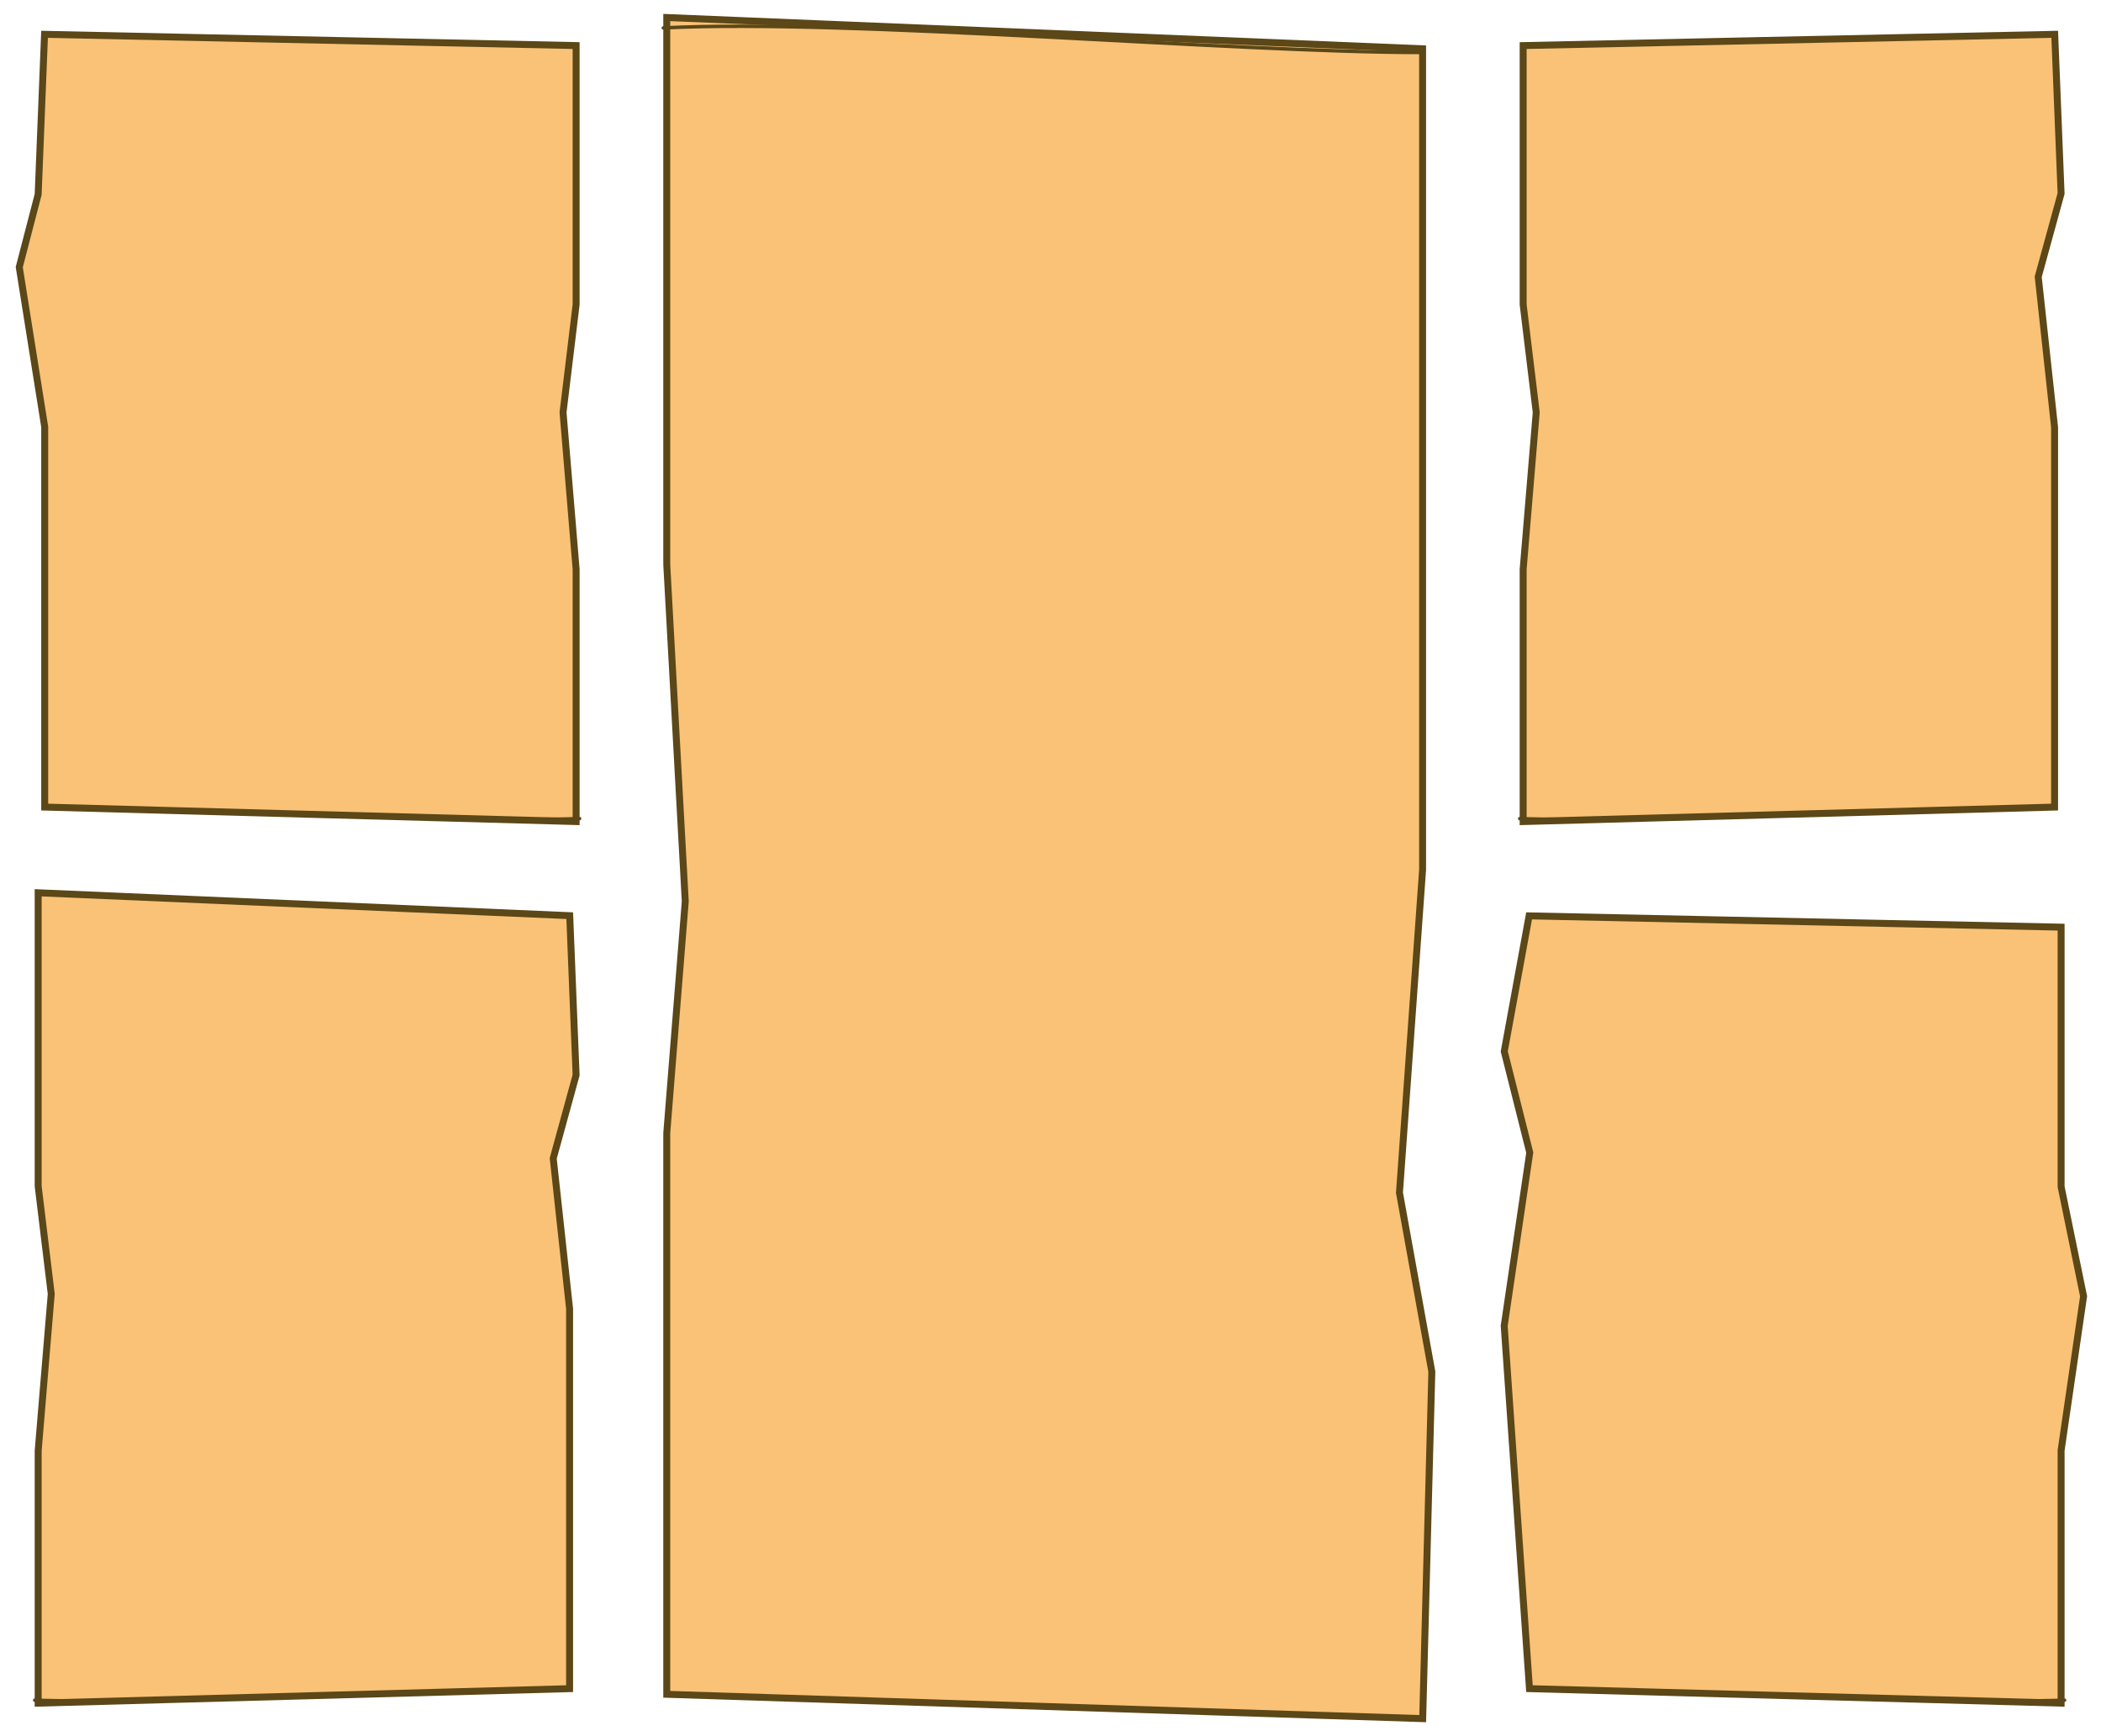 <svg width="605" height="500" viewBox="0 0 605 500" fill="none" xmlns="http://www.w3.org/2000/svg">
<g filter="url(#filter0_d_30_192)">
<path d="M162.147 114.667L162.135 114.768L162.143 114.87L165.898 159.927L165.898 232.613L12.872 228.439L12.872 119.015L12.872 118.936L12.859 118.858L5.546 72.938L10.961 52.088L10.988 51.984L10.992 51.877L12.832 5.88L165.898 9.127L165.898 83.721L162.147 114.667Z" fill="#F9C277" stroke="#5B4717" stroke-width="2"/>
<path d="M166.898 231.761C129.102 233.014 51.479 228.473 12.811 228.473" stroke="#5B4717" stroke-linecap="round" stroke-linejoin="round"/>
<path d="M14.743 368.563L14.756 368.664L14.747 368.766L10.992 413.823L10.992 486.509L164.019 482.336L164.019 372.965L159.327 329.8L159.306 329.611L159.357 329.427L165.893 305.618L164.056 259.715L10.992 253.118L10.992 337.618L14.743 368.563Z" fill="#F9C277" stroke="#5B4717" stroke-width="2"/>
<path d="M9.993 485.658C47.788 486.91 125.412 482.369 164.079 482.369" stroke="#5B4717" stroke-linecap="round" stroke-linejoin="round"/>
<path d="M442.358 114.667L442.37 114.768L442.362 114.87L438.607 159.927L438.607 232.613L591.634 228.439L591.634 119.069L586.942 75.904L586.921 75.714L586.971 75.531L593.507 51.722L591.674 5.88L438.607 9.127L438.607 83.721L442.358 114.667Z" fill="#F9C277" stroke="#5B4717" stroke-width="2"/>
<path d="M437.607 231.761C475.403 233.014 553.027 228.473 591.694 228.473" stroke="#5B4717" stroke-linecap="round" stroke-linejoin="round"/>
<path d="M593.513 337.678L593.513 337.78L593.533 337.879L599.985 369.333L593.523 413.638L593.513 413.709L593.513 413.782L593.513 486.509L440.421 482.334L433.146 377.846L440.476 328.146L440.505 327.949L440.456 327.756L433.163 298.811L440.317 259.773L593.513 263.023L593.513 337.678Z" fill="#F9C277" stroke="#5B4717" stroke-width="2"/>
<path d="M594.513 485.658C556.717 486.91 479.093 482.369 440.426 482.369" stroke="#5B4717" stroke-linecap="round" stroke-linejoin="round"/>
<path d="M197.321 255.677L197.327 255.61L197.323 255.543L192 158.584L192 1.042L409.648 10.052L409.648 246.469L402.995 339.378L402.986 339.504L403.008 339.628L412.308 391.05L409.675 490.968L192 483.96L192 322.315L197.321 255.677Z" fill="#F9C277" stroke="#5B4717" stroke-width="2"/>
<path d="M191 4.041C244.551 1.347 354.532 11.113 409.317 11.113" stroke="#5B4717" stroke-linecap="round" stroke-linejoin="round"/>
</g>
<defs>
<filter id="filter0_d_30_192" x="0.526" y="0" width="604.474" height="500" filterUnits="userSpaceOnUse" color-interpolation-filters="sRGB">
<feFlood flood-opacity="0" result="BackgroundImageFix"/>
<feColorMatrix in="SourceAlpha" type="matrix" values="0 0 0 0 0 0 0 0 0 0 0 0 0 0 0 0 0 0 127 0" result="hardAlpha"/>
<feOffset dy="4"/>
<feGaussianBlur stdDeviation="2"/>
<feComposite in2="hardAlpha" operator="out"/>
<feColorMatrix type="matrix" values="0 0 0 0 0 0 0 0 0 0 0 0 0 0 0 0 0 0 0.25 0"/>
<feBlend mode="normal" in2="BackgroundImageFix" result="effect1_dropShadow_30_192"/>
<feBlend mode="normal" in="SourceGraphic" in2="effect1_dropShadow_30_192" result="shape"/>
</filter>
</defs>
</svg>
